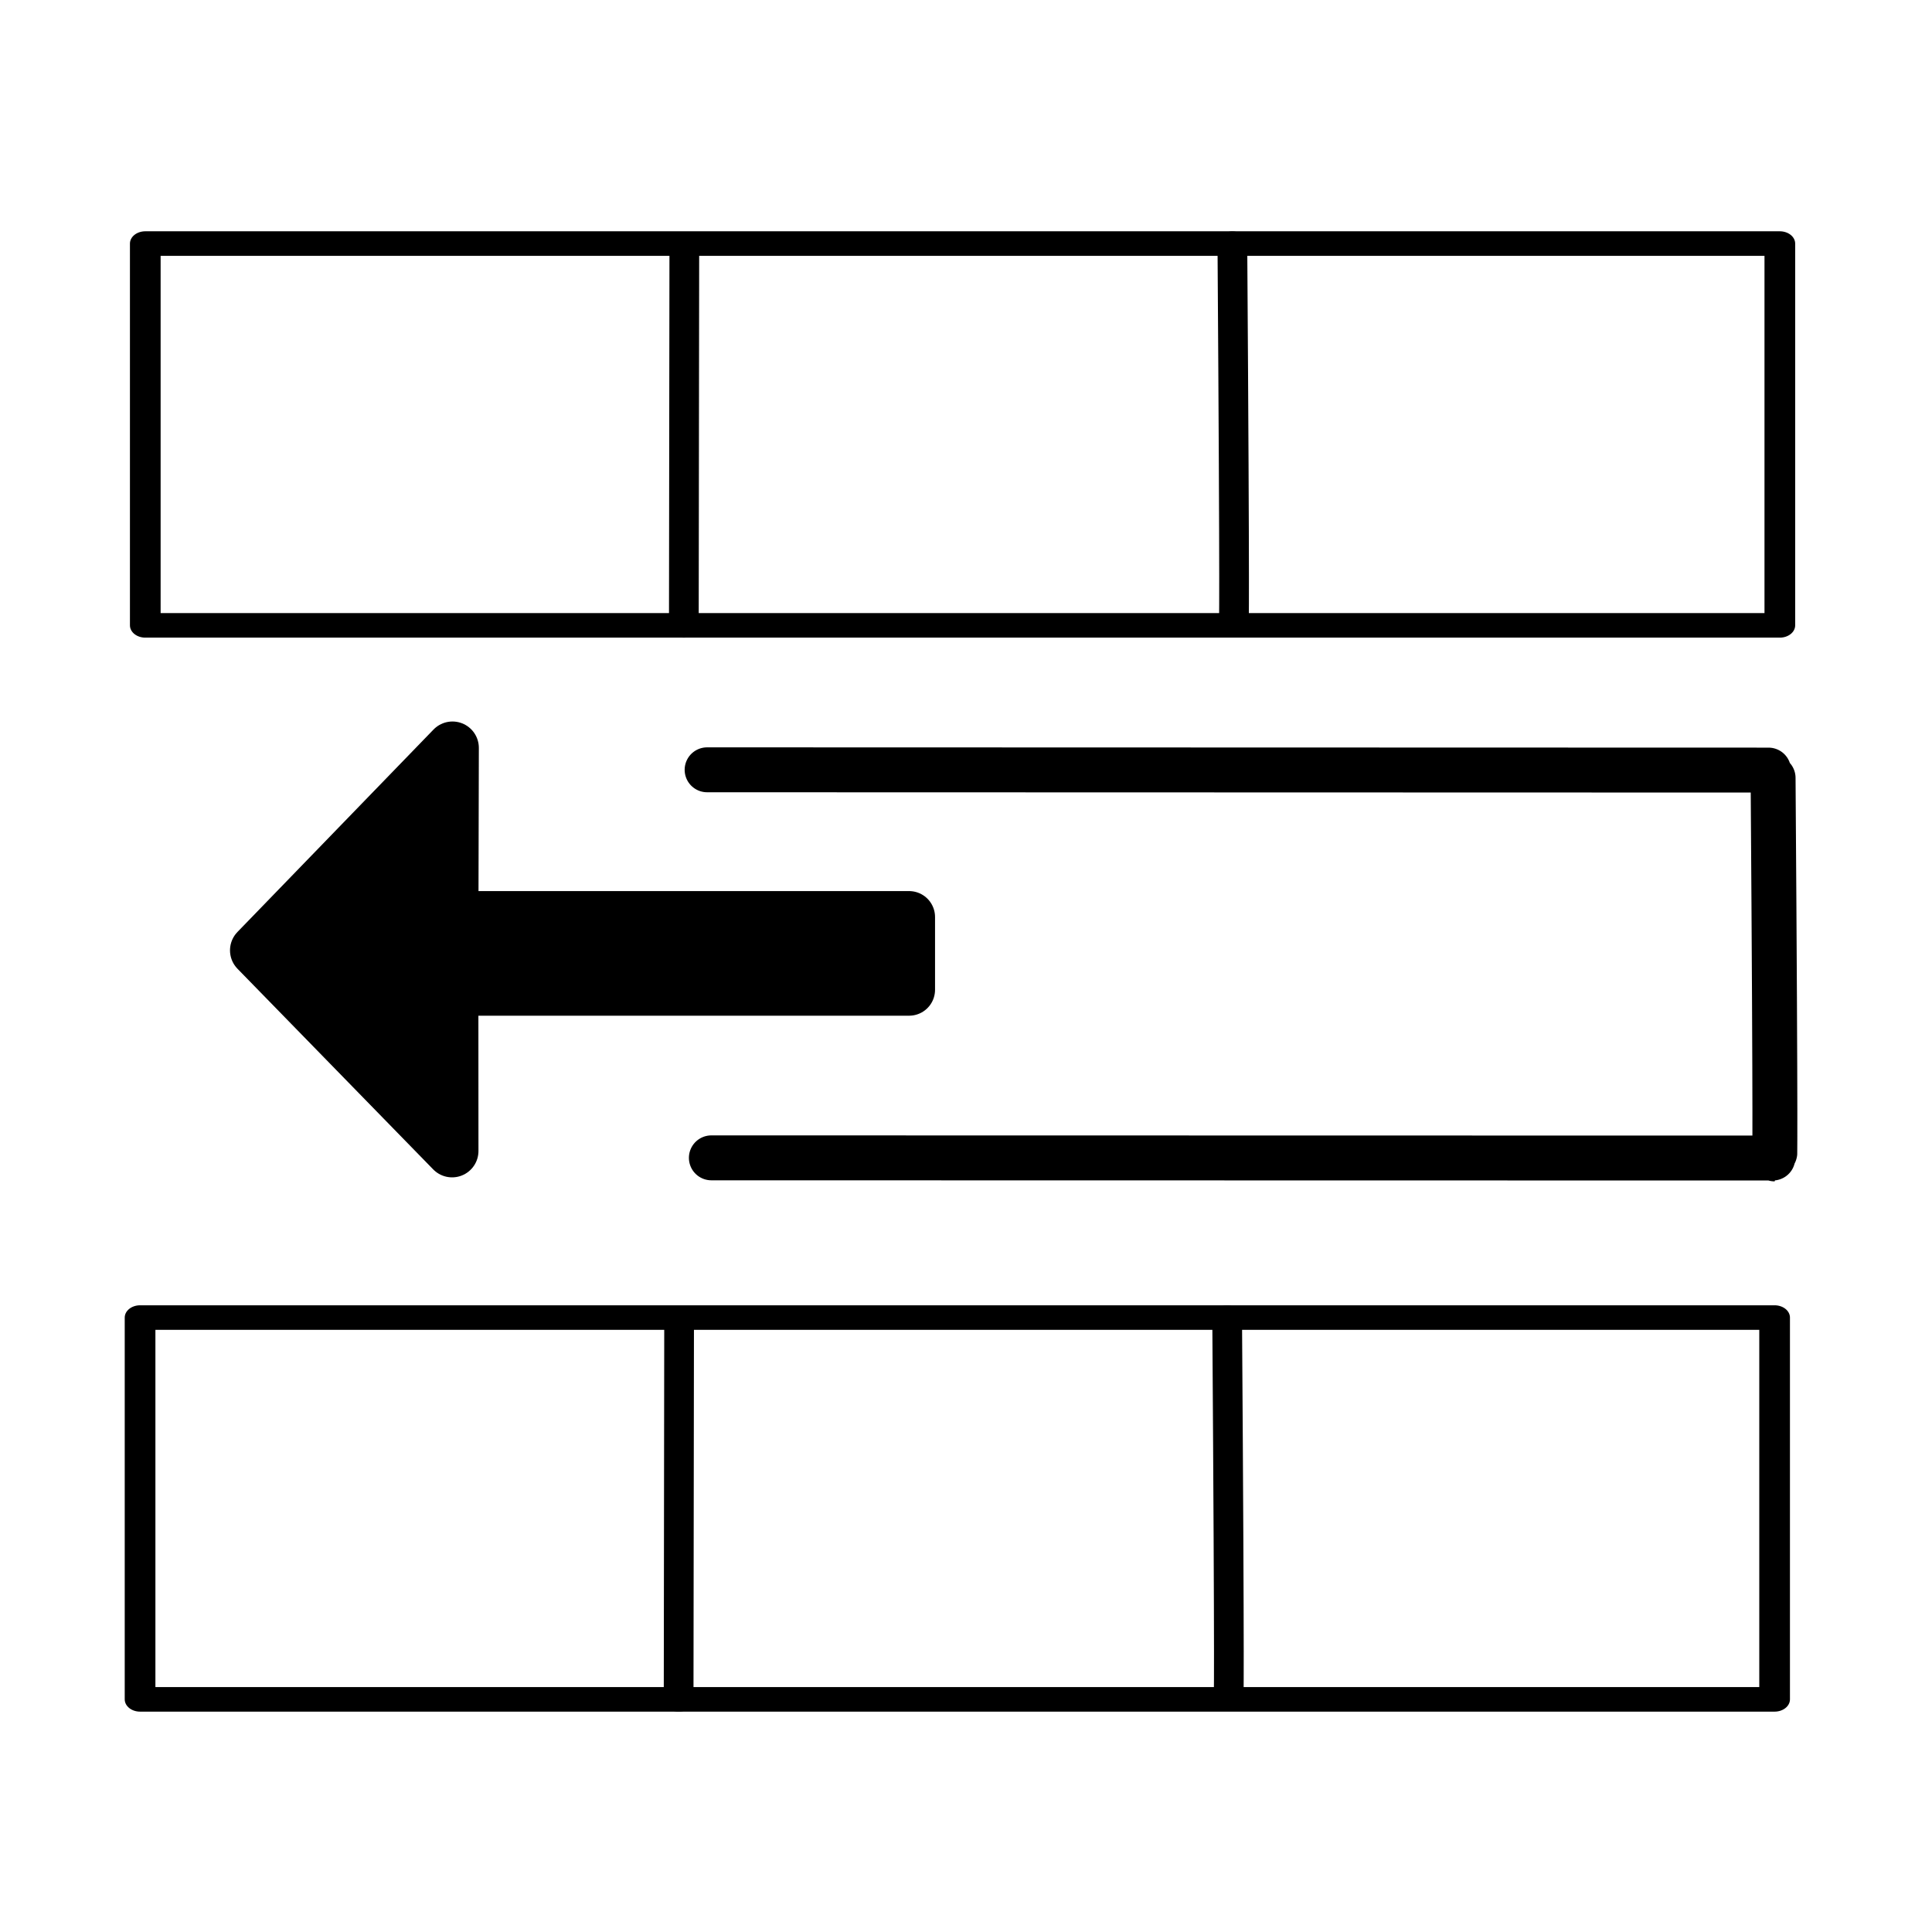 <svg width="32px" height="32px" viewBox="0 0 20 19" xmlns="http://www.w3.org/2000/svg"><g fill="none" stroke="#000" stroke-linecap="round" stroke-linejoin="round" stroke-miterlimit="4.8"><path stroke-width=".317" d="M1.484 1.498h16.887v4.928H1.484z" transform="matrix(1.002 0 0 .802 .017 .82)"/><path d="M7.053 1.531l-.005 4.9M12.715 1.495c.027 4.92.015 4.92.015 4.92" stroke-width=".307" transform="matrix(1.002 0 0 .802 .017 .82)"/></g><g fill="none" stroke="#000" stroke-linecap="round" stroke-linejoin="round" stroke-miterlimit="4.8"><path stroke-width=".317" d="M1.484 1.498h16.887v4.928H1.484z" transform="matrix(1.002 0 0 .802 -.037 11.938)"/><path d="M7.053 1.531l-.005 4.9M12.715 1.495c.027 4.92.015 4.92.015 4.92" stroke-width=".307" transform="matrix(1.002 0 0 .802 -.037 11.938)"/></g><g stroke="#000" stroke-linecap="round" stroke-linejoin="round" stroke-miterlimit="4.8"><path d="M18.355 7.553c.028 3.944.016 3.944.016 3.944M18.308 7.472L7.32 7.469M18.352 11.488l-10.988-.002" fill="none" stroke-width=".465"/><path d="M2.654 9.338l2.03-2.096-.005 2.093.001 2.08z" stroke-width=".546"/><path stroke-width=".537" d="M4.937 8.993h4.474v.753H4.937z"/></g></svg>